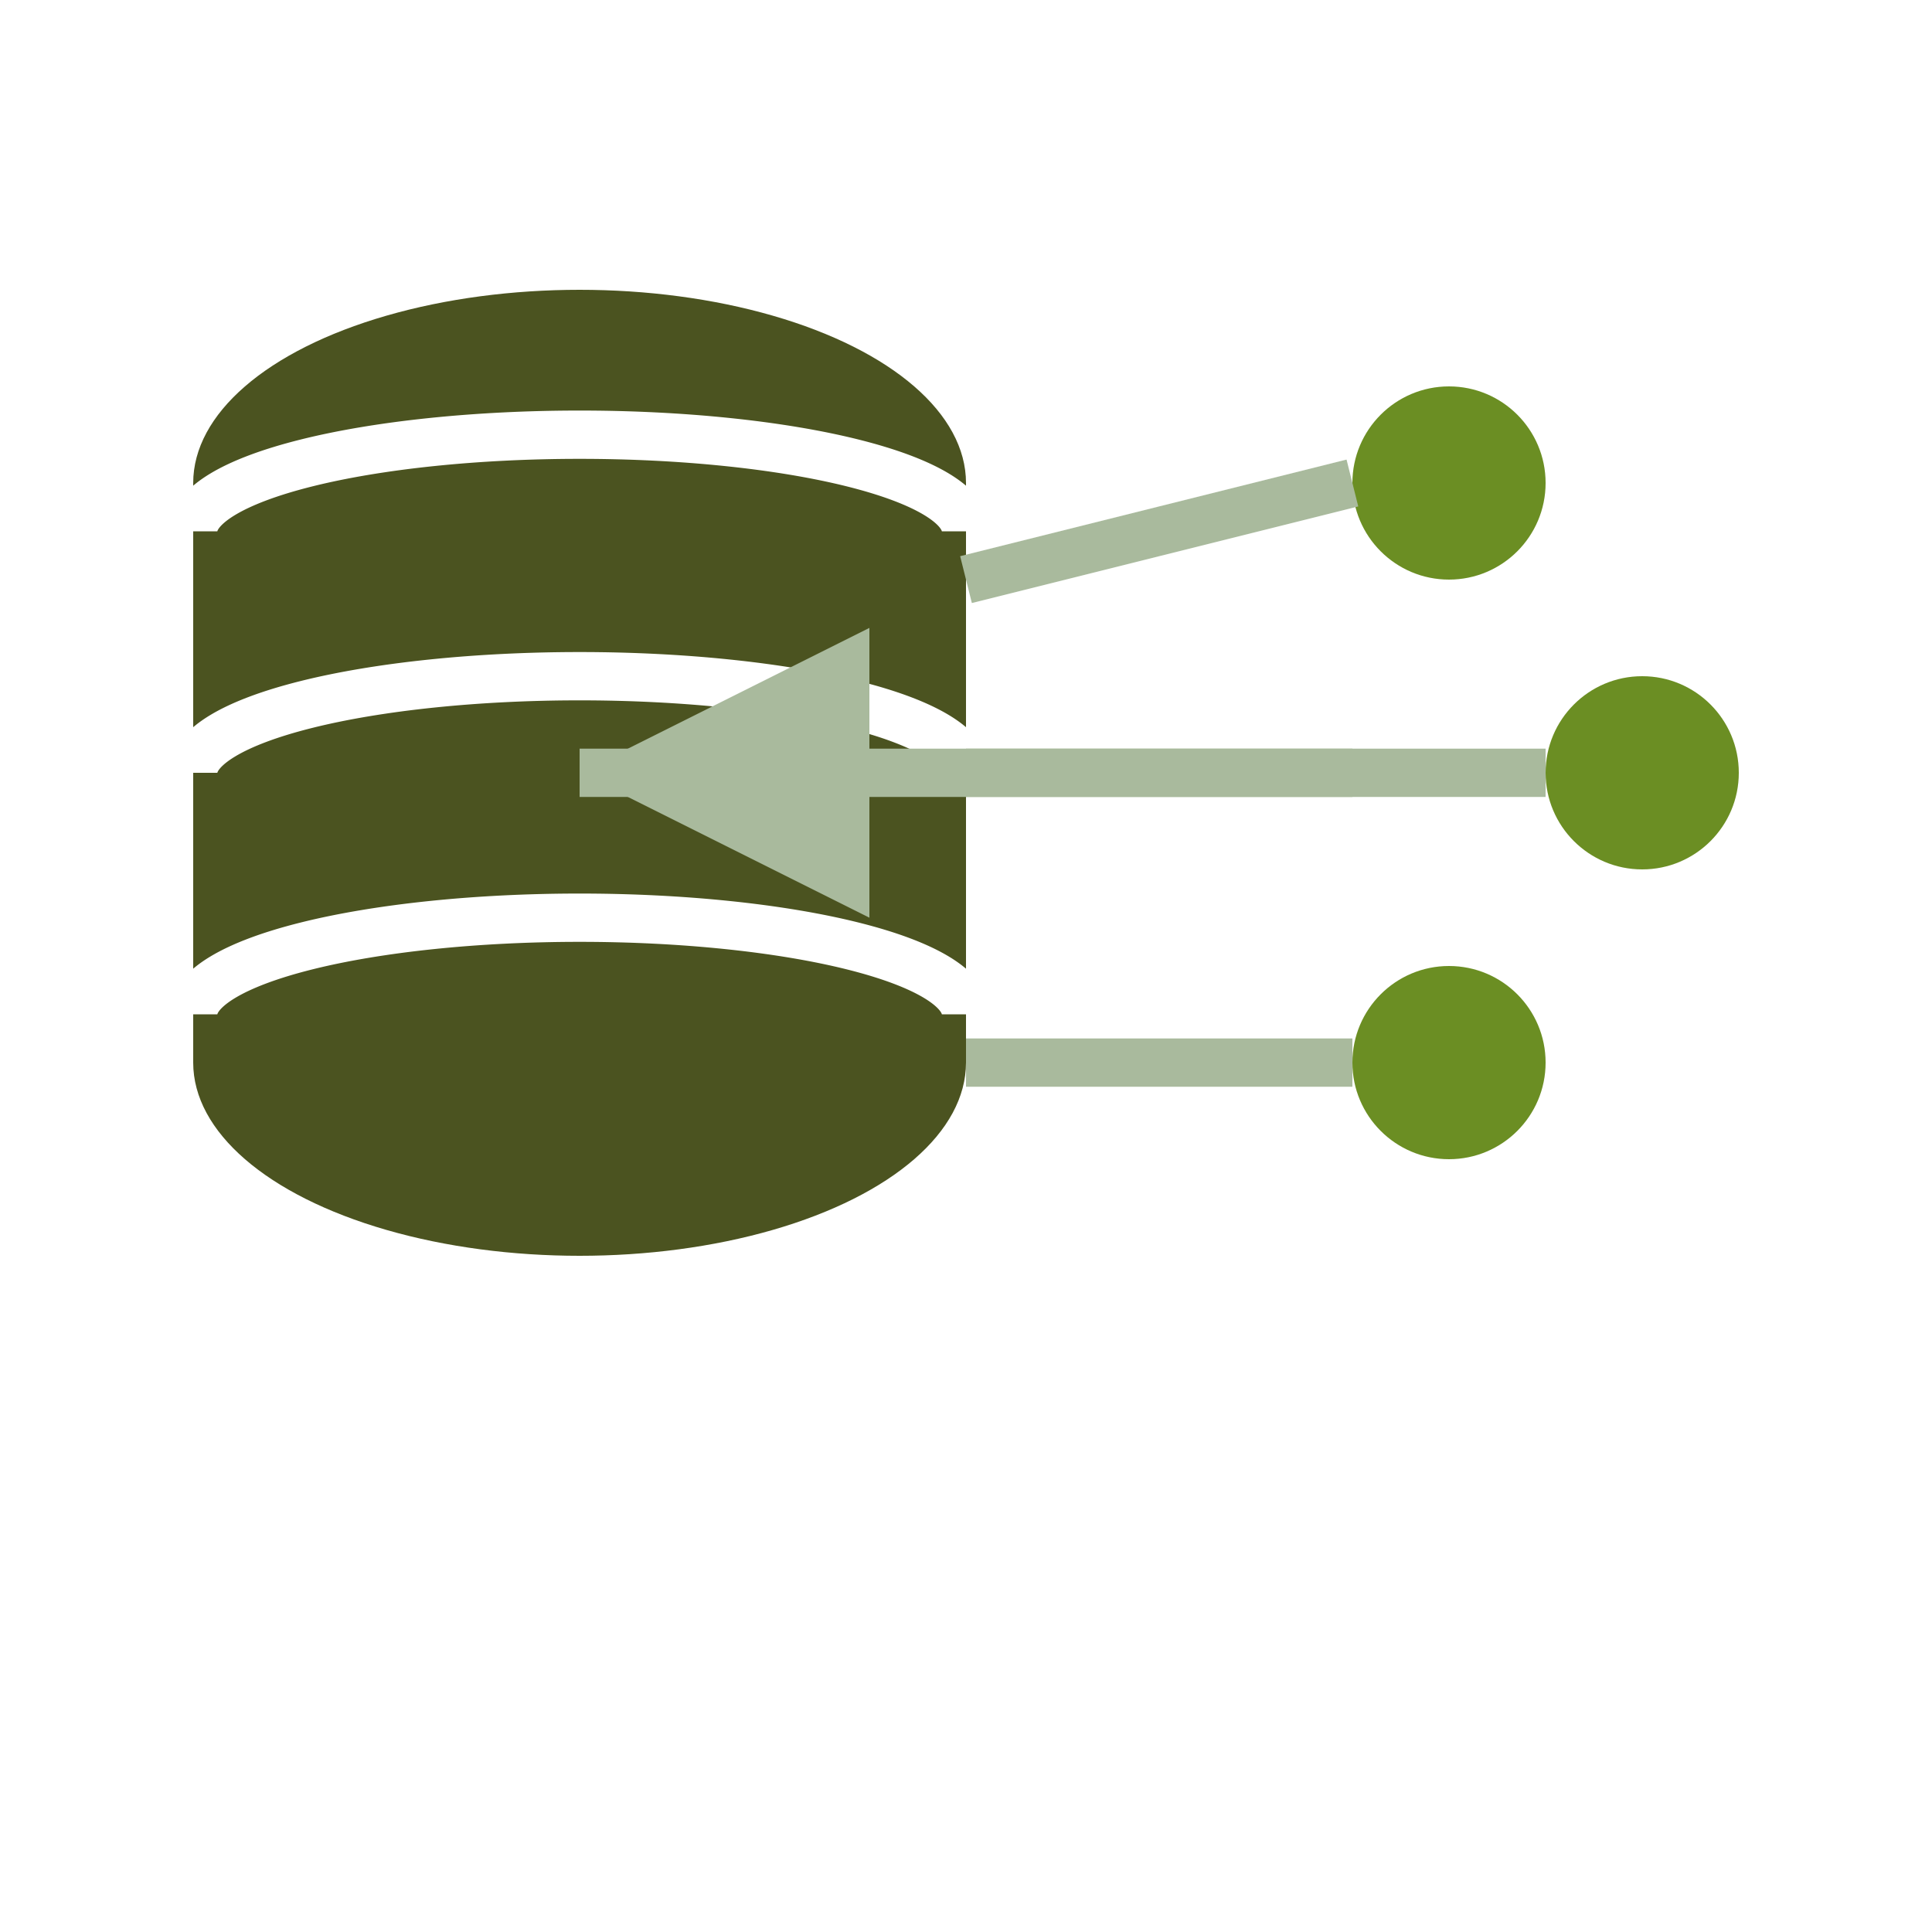 <svg width="120" height="120" viewBox="0 0 80 80" xmlns="http://www.w3.org/2000/svg">
  <defs>
    <style>
      .cyl { fill: #4B5320; }
      .node { fill: #6B8E23; }
      .line { stroke: #A9BA9D; stroke-width: 2; }
      .arrow { stroke: #A9BA9D; stroke-width: 2; fill: none; marker-end: url(#arrow); }
    </style>
    <marker id="arrow" markerWidth="6" markerHeight="6" refX="6" refY="3" orient="auto">
      <path d="M0,0 L6,3 L0,6 Z" fill="#A9BA9D"/>
    </marker>
  </defs>
  <!-- Cylinder -->
  <ellipse cx="24" cy="20" rx="16" ry="8" class="cyl"/>
  <rect x="8" y="20" width="32" height="24" class="cyl"/>
  <ellipse cx="24" cy="44" rx="16" ry="8" class="cyl"/>
  <!-- Database curves: top at y=12, three interior at 22,32,42, bottom flipped at 52 -->
  <path d="M8,12 A16,4 0 0,1 40,12" stroke="#fff" stroke-width="2" fill="none"/>
  <path d="M8,22 A16,4 0 0,1 40,22" stroke="#fff" stroke-width="2" fill="none"/>
  <path d="M8,32 A16,4 0 0,1 40,32" stroke="#fff" stroke-width="2" fill="none"/>
  <path d="M8,42 A16,4 0 0,1 40,42" stroke="#fff" stroke-width="2" fill="none"/>
  <path d="M8,52 A16,4 0 0,0 40,52" stroke="#fff" stroke-width="2" fill="none"/>
  <!-- Neural nodes -->
  <circle cx="60" cy="20" r="4" class="node"/>
  <circle cx="68" cy="32" r="4" class="node"/>
  <circle cx="60" cy="44" r="4" class="node"/>
  <!-- Connections -->
  <line x1="40" y1="24" x2="56" y2="20" class="line"/>
  <line x1="40" y1="32" x2="64" y2="32" class="line"/>
  <line x1="40" y1="44" x2="56" y2="44" class="line"/>
  <!-- Input arrow -->
  <path d="M56,32 L24,32" class="arrow"/>
</svg>